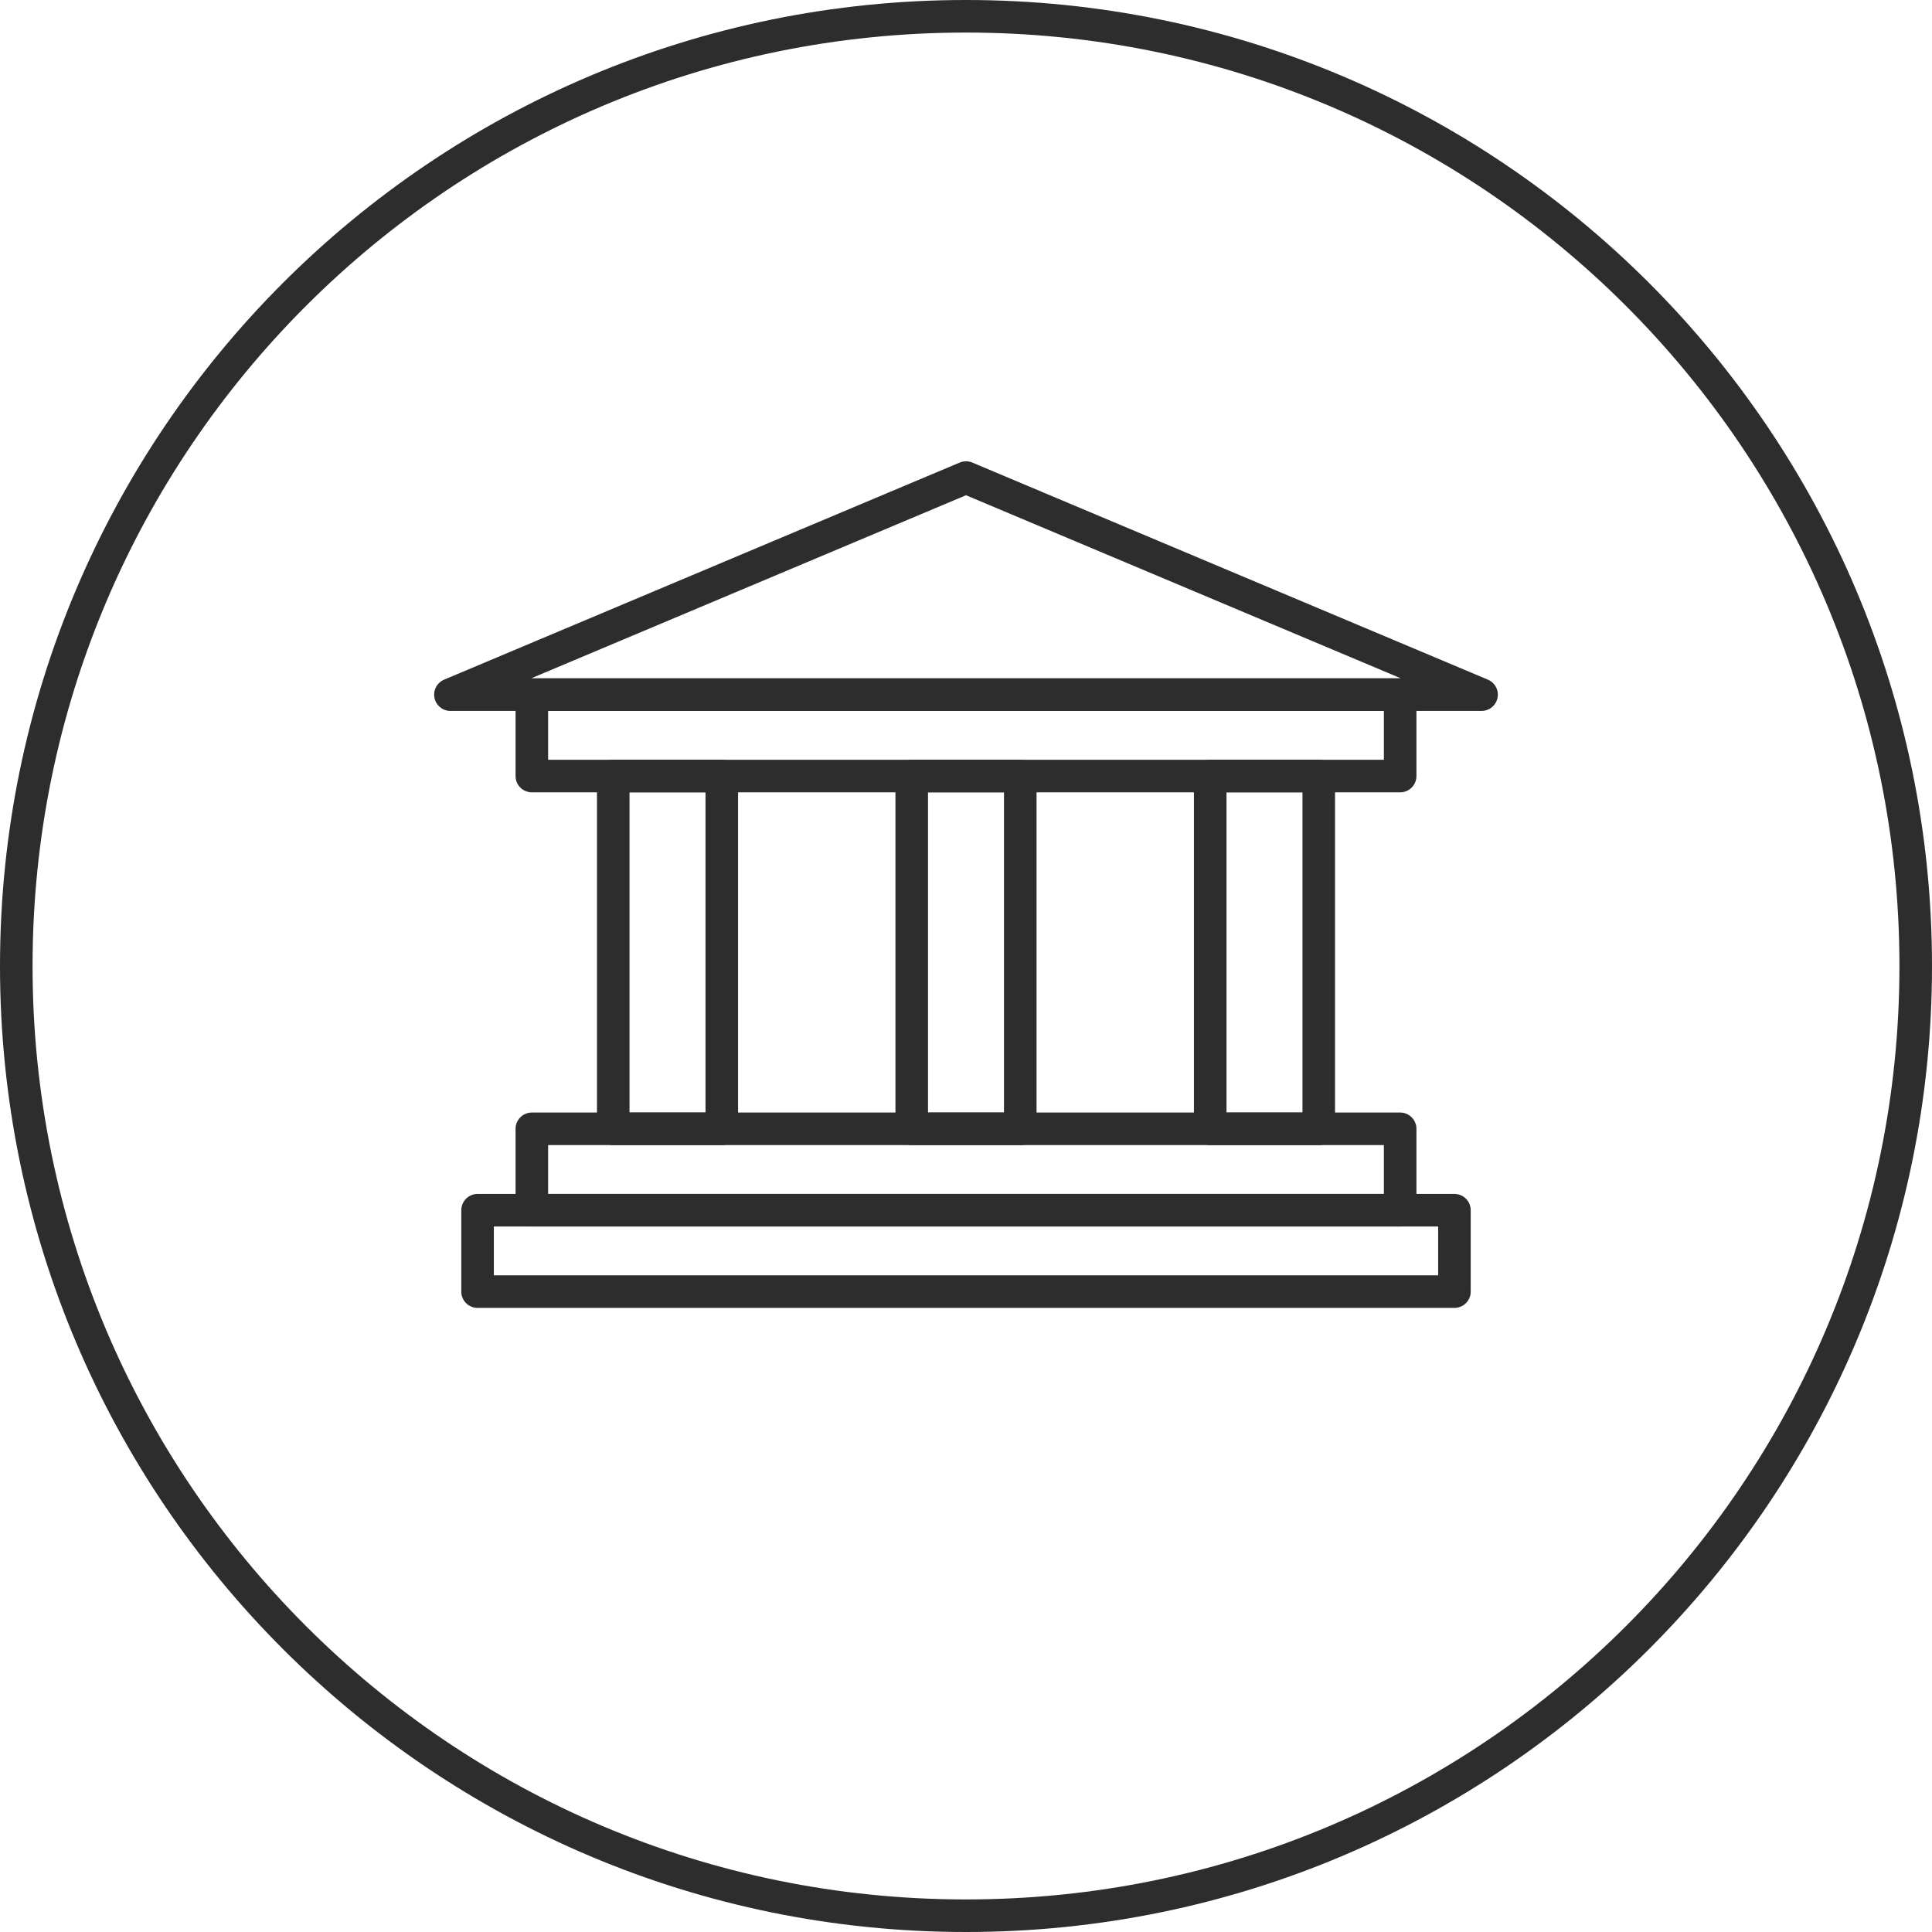 <svg id="SvgjsSvg1056" xmlns="http://www.w3.org/2000/svg" version="1.1" xmlns:xlink="http://www.w3.org/1999/xlink" xmlns:svgjs="http://svgjs.com/svgjs" width="71.2" height="71.2" viewBox="0 0 71.2 71.2"><title>icon</title><desc>Created with Avocode.</desc><defs id="SvgjsDefs1057"></defs><path id="SvgjsPath1058" d="M975 1367C975 1347.67 990.67 1332 1010 1332C1029.33 1332 1045 1347.67 1045 1367C1045 1386.33 1029.33 1402 1010 1402C990.67 1402 975 1386.33 975 1367Z " fill-opacity="0" fill="#ffffff" stroke-dashoffset="0" stroke-linejoin="miter" stroke-linecap="butt" stroke-opacity="1" stroke="#2d2d2d" stroke-miterlimit="50" stroke-width="1.2" transform="matrix(1,0,0,1,-974.4,-1331.4)"></path><path id="SvgjsPath1059" d="M1010 1349L1029 1357H991Z " fill-opacity="0" fill="#ffffff" stroke-dashoffset="0" stroke-linejoin="round" stroke-linecap="round" stroke-opacity="1" stroke="#2d2d2d" stroke-miterlimit="50" stroke-width="1.2" transform="matrix(1,0,0,1,-974.4,-1331.4)"></path><path id="SvgjsPath1060" d="M997 1373V1360H1001V1373Z " fill-opacity="0" fill="#ffffff" stroke-dashoffset="0" stroke-linejoin="round" stroke-linecap="round" stroke-opacity="1" stroke="#2d2d2d" stroke-miterlimit="50" stroke-width="1.2" transform="matrix(1,0,0,1,-974.4,-1331.4)"></path><path id="SvgjsPath1061" d="M1008 1373V1360H1012V1373Z " fill-opacity="0" fill="#ffffff" stroke-dashoffset="0" stroke-linejoin="round" stroke-linecap="round" stroke-opacity="1" stroke="#2d2d2d" stroke-miterlimit="50" stroke-width="1.2" transform="matrix(1,0,0,1,-974.4,-1331.4)"></path><path id="SvgjsPath1062" d="M1019 1373V1360H1023V1373Z " fill-opacity="0" fill="#ffffff" stroke-dashoffset="0" stroke-linejoin="round" stroke-linecap="round" stroke-opacity="1" stroke="#2d2d2d" stroke-miterlimit="50" stroke-width="1.2" transform="matrix(1,0,0,1,-974.4,-1331.4)"></path><path id="SvgjsPath1063" d="M994 1376V1373H1026V1376Z " fill-opacity="0" fill="#ffffff" stroke-dashoffset="0" stroke-linejoin="round" stroke-linecap="round" stroke-opacity="1" stroke="#2d2d2d" stroke-miterlimit="50" stroke-width="1.2" transform="matrix(1,0,0,1,-974.4,-1331.4)"></path><path id="SvgjsPath1064" d="M994 1360V1357H1026V1360Z " fill-opacity="0" fill="#ffffff" stroke-dashoffset="0" stroke-linejoin="round" stroke-linecap="round" stroke-opacity="1" stroke="#2d2d2d" stroke-miterlimit="50" stroke-width="1.2" transform="matrix(1,0,0,1,-974.4,-1331.4)"></path><path id="SvgjsPath1065" d="M992 1379V1376H1028V1379Z " fill-opacity="0" fill="#ffffff" stroke-dashoffset="0" stroke-linejoin="round" stroke-linecap="round" stroke-opacity="1" stroke="#2d2d2d" stroke-miterlimit="50" stroke-width="1.2" transform="matrix(1,0,0,1,-974.4,-1331.4)"></path></svg>